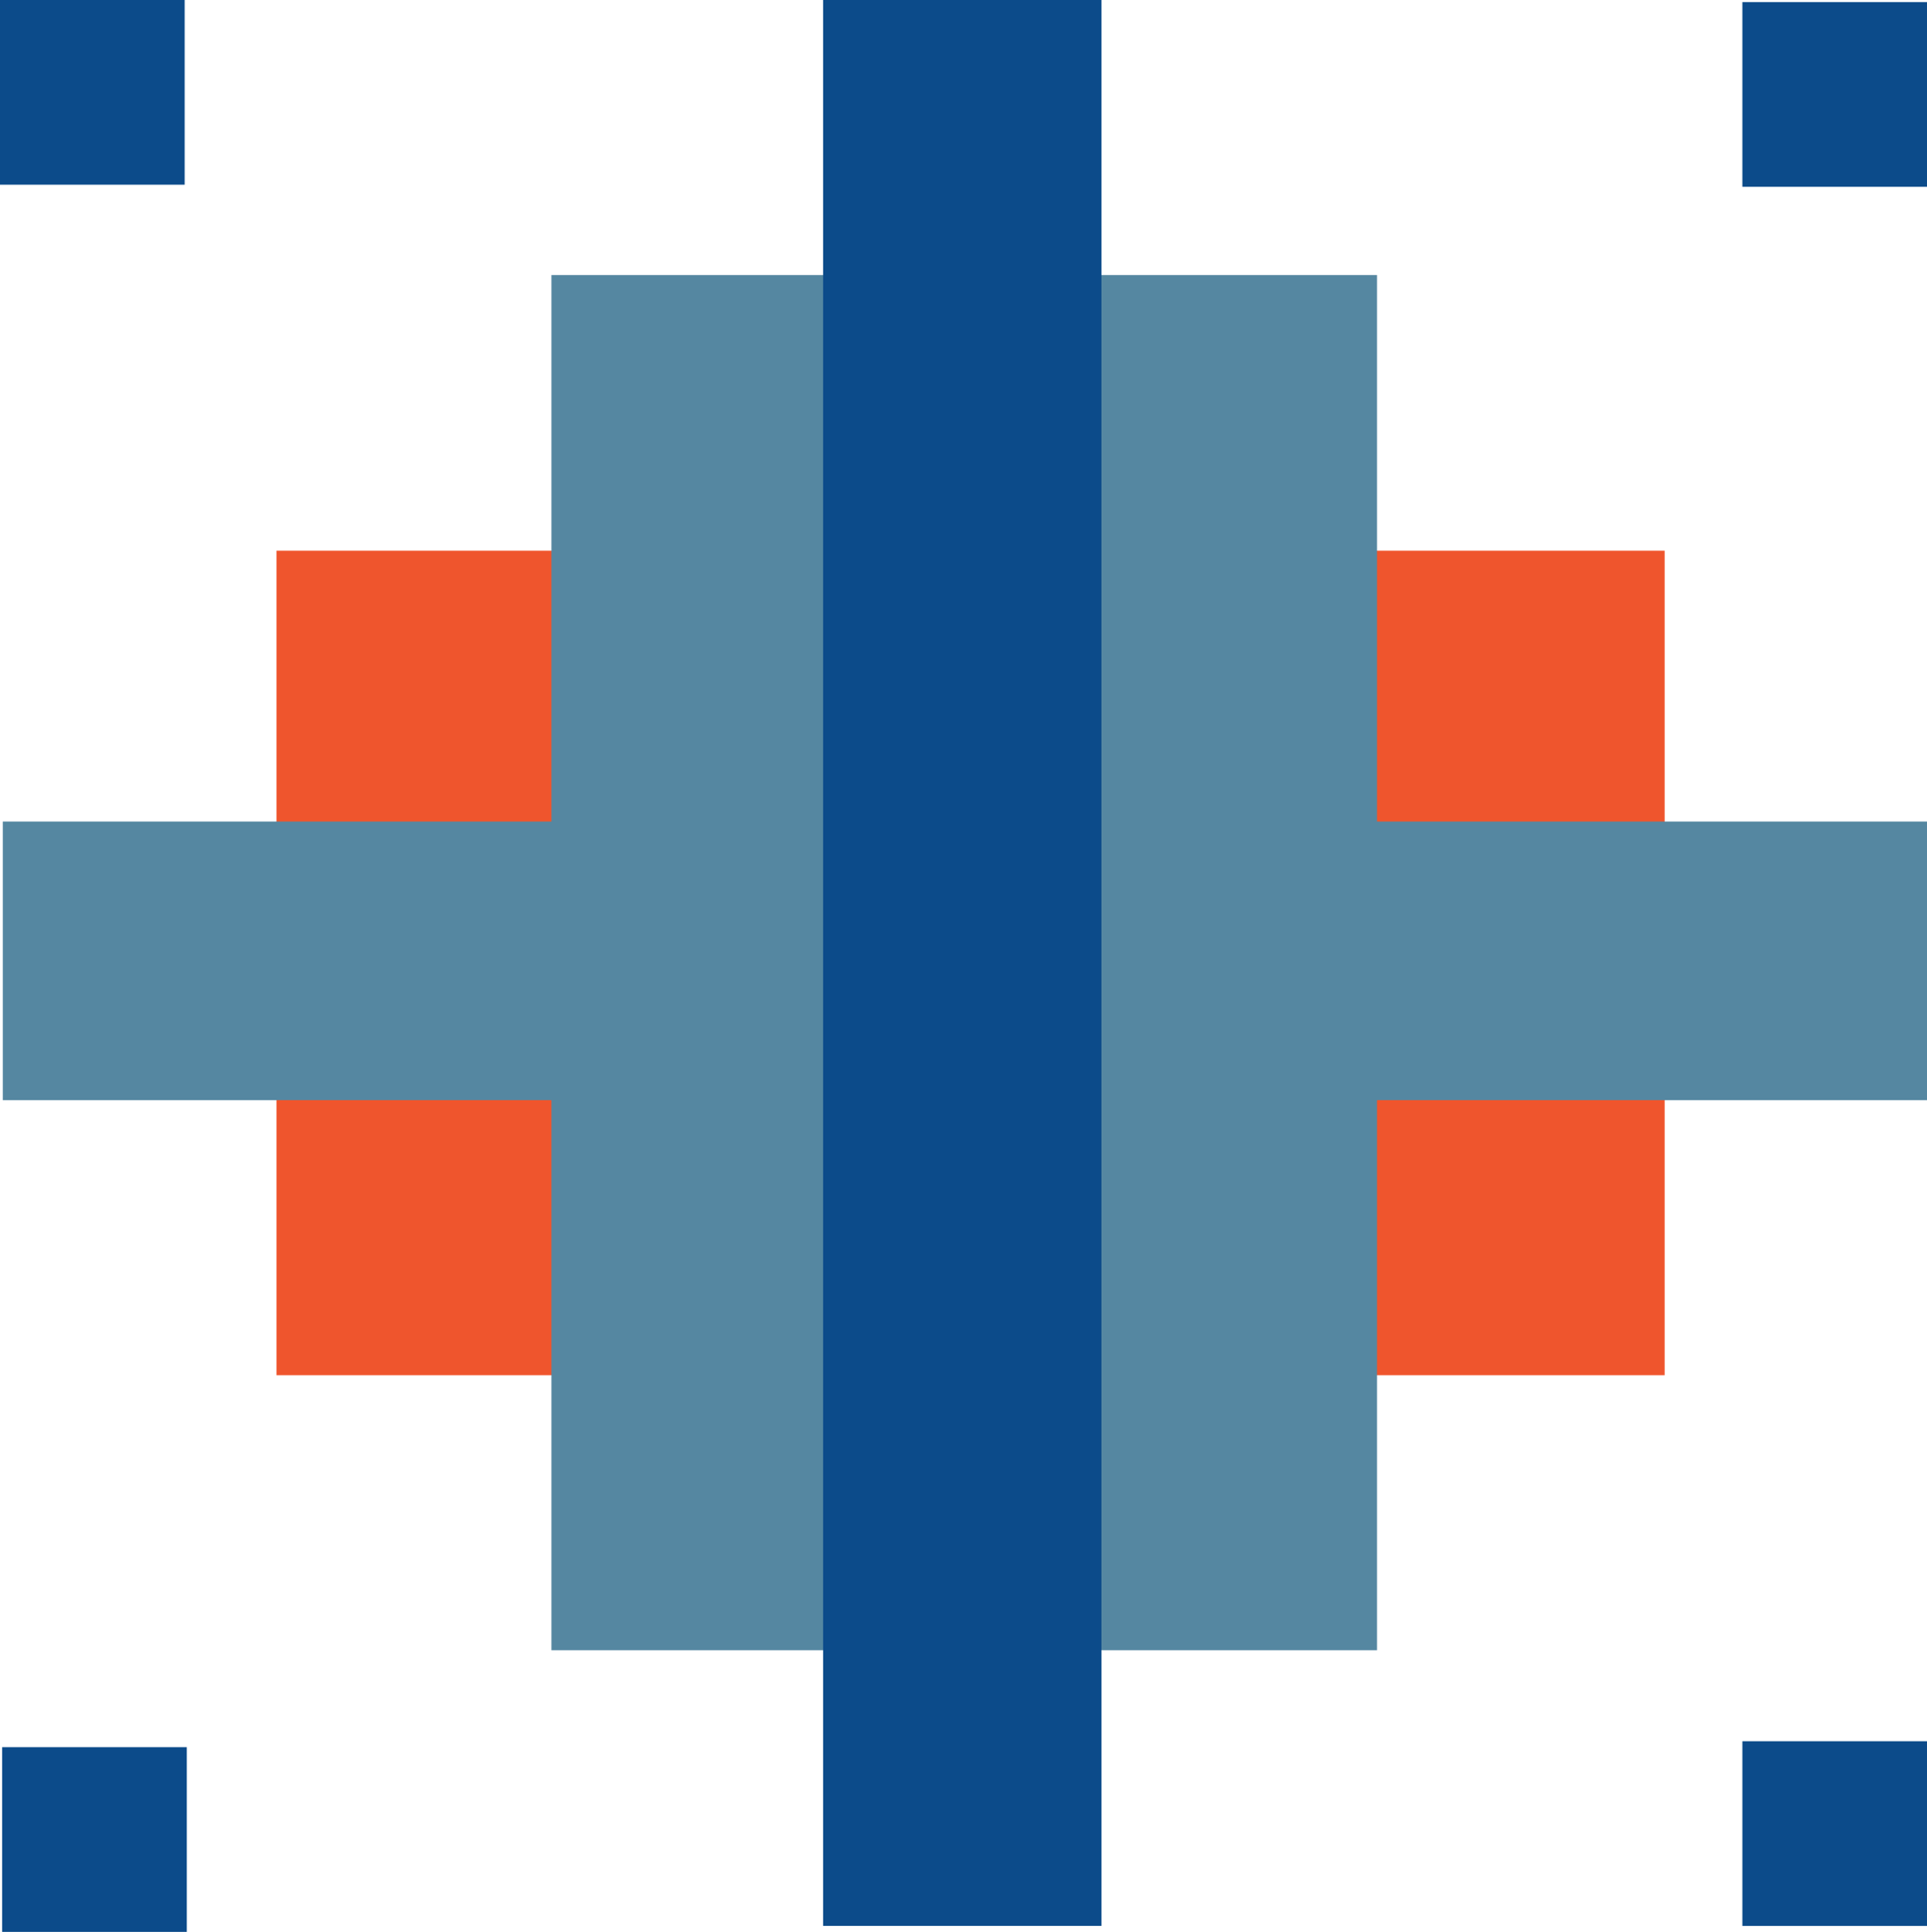 <svg xmlns="http://www.w3.org/2000/svg" viewBox="0 0 469.07 470.17"><defs><style>.cls-1{fill:#ef552d;}.cls-2{fill:#5587a1;}.cls-3{fill:#0c4b8a;}</style></defs><title>logo_11</title><g id="Layer_2" data-name="Layer 2"><g id="Слой_3" data-name="Слой 3"><g id="Слой_2" data-name="Слой 2"><rect class="cls-1" x="67.3" y="134.03" width="337.91" height="200.65"/><rect class="cls-2" x="134.23" y="66.94" width="200.96" height="334.68"/><rect class="cls-3" x="424.13" y="423.77" width="44.95" height="44.95"/><rect class="cls-3" x="424.13" y="0.51" width="44.95" height="44.95"/><rect class="cls-3" width="44.95" height="44.95"/><rect class="cls-3" x="0.52" y="425.22" width="44.95" height="44.95"/><rect class="cls-2" x="200.98" y="-0.35" width="67.8" height="468.39" transform="translate(1.03 468.72) rotate(-90)"/><rect class="cls-3" x="200.36" width="67.75" height="468.71"/></g></g></g></svg>